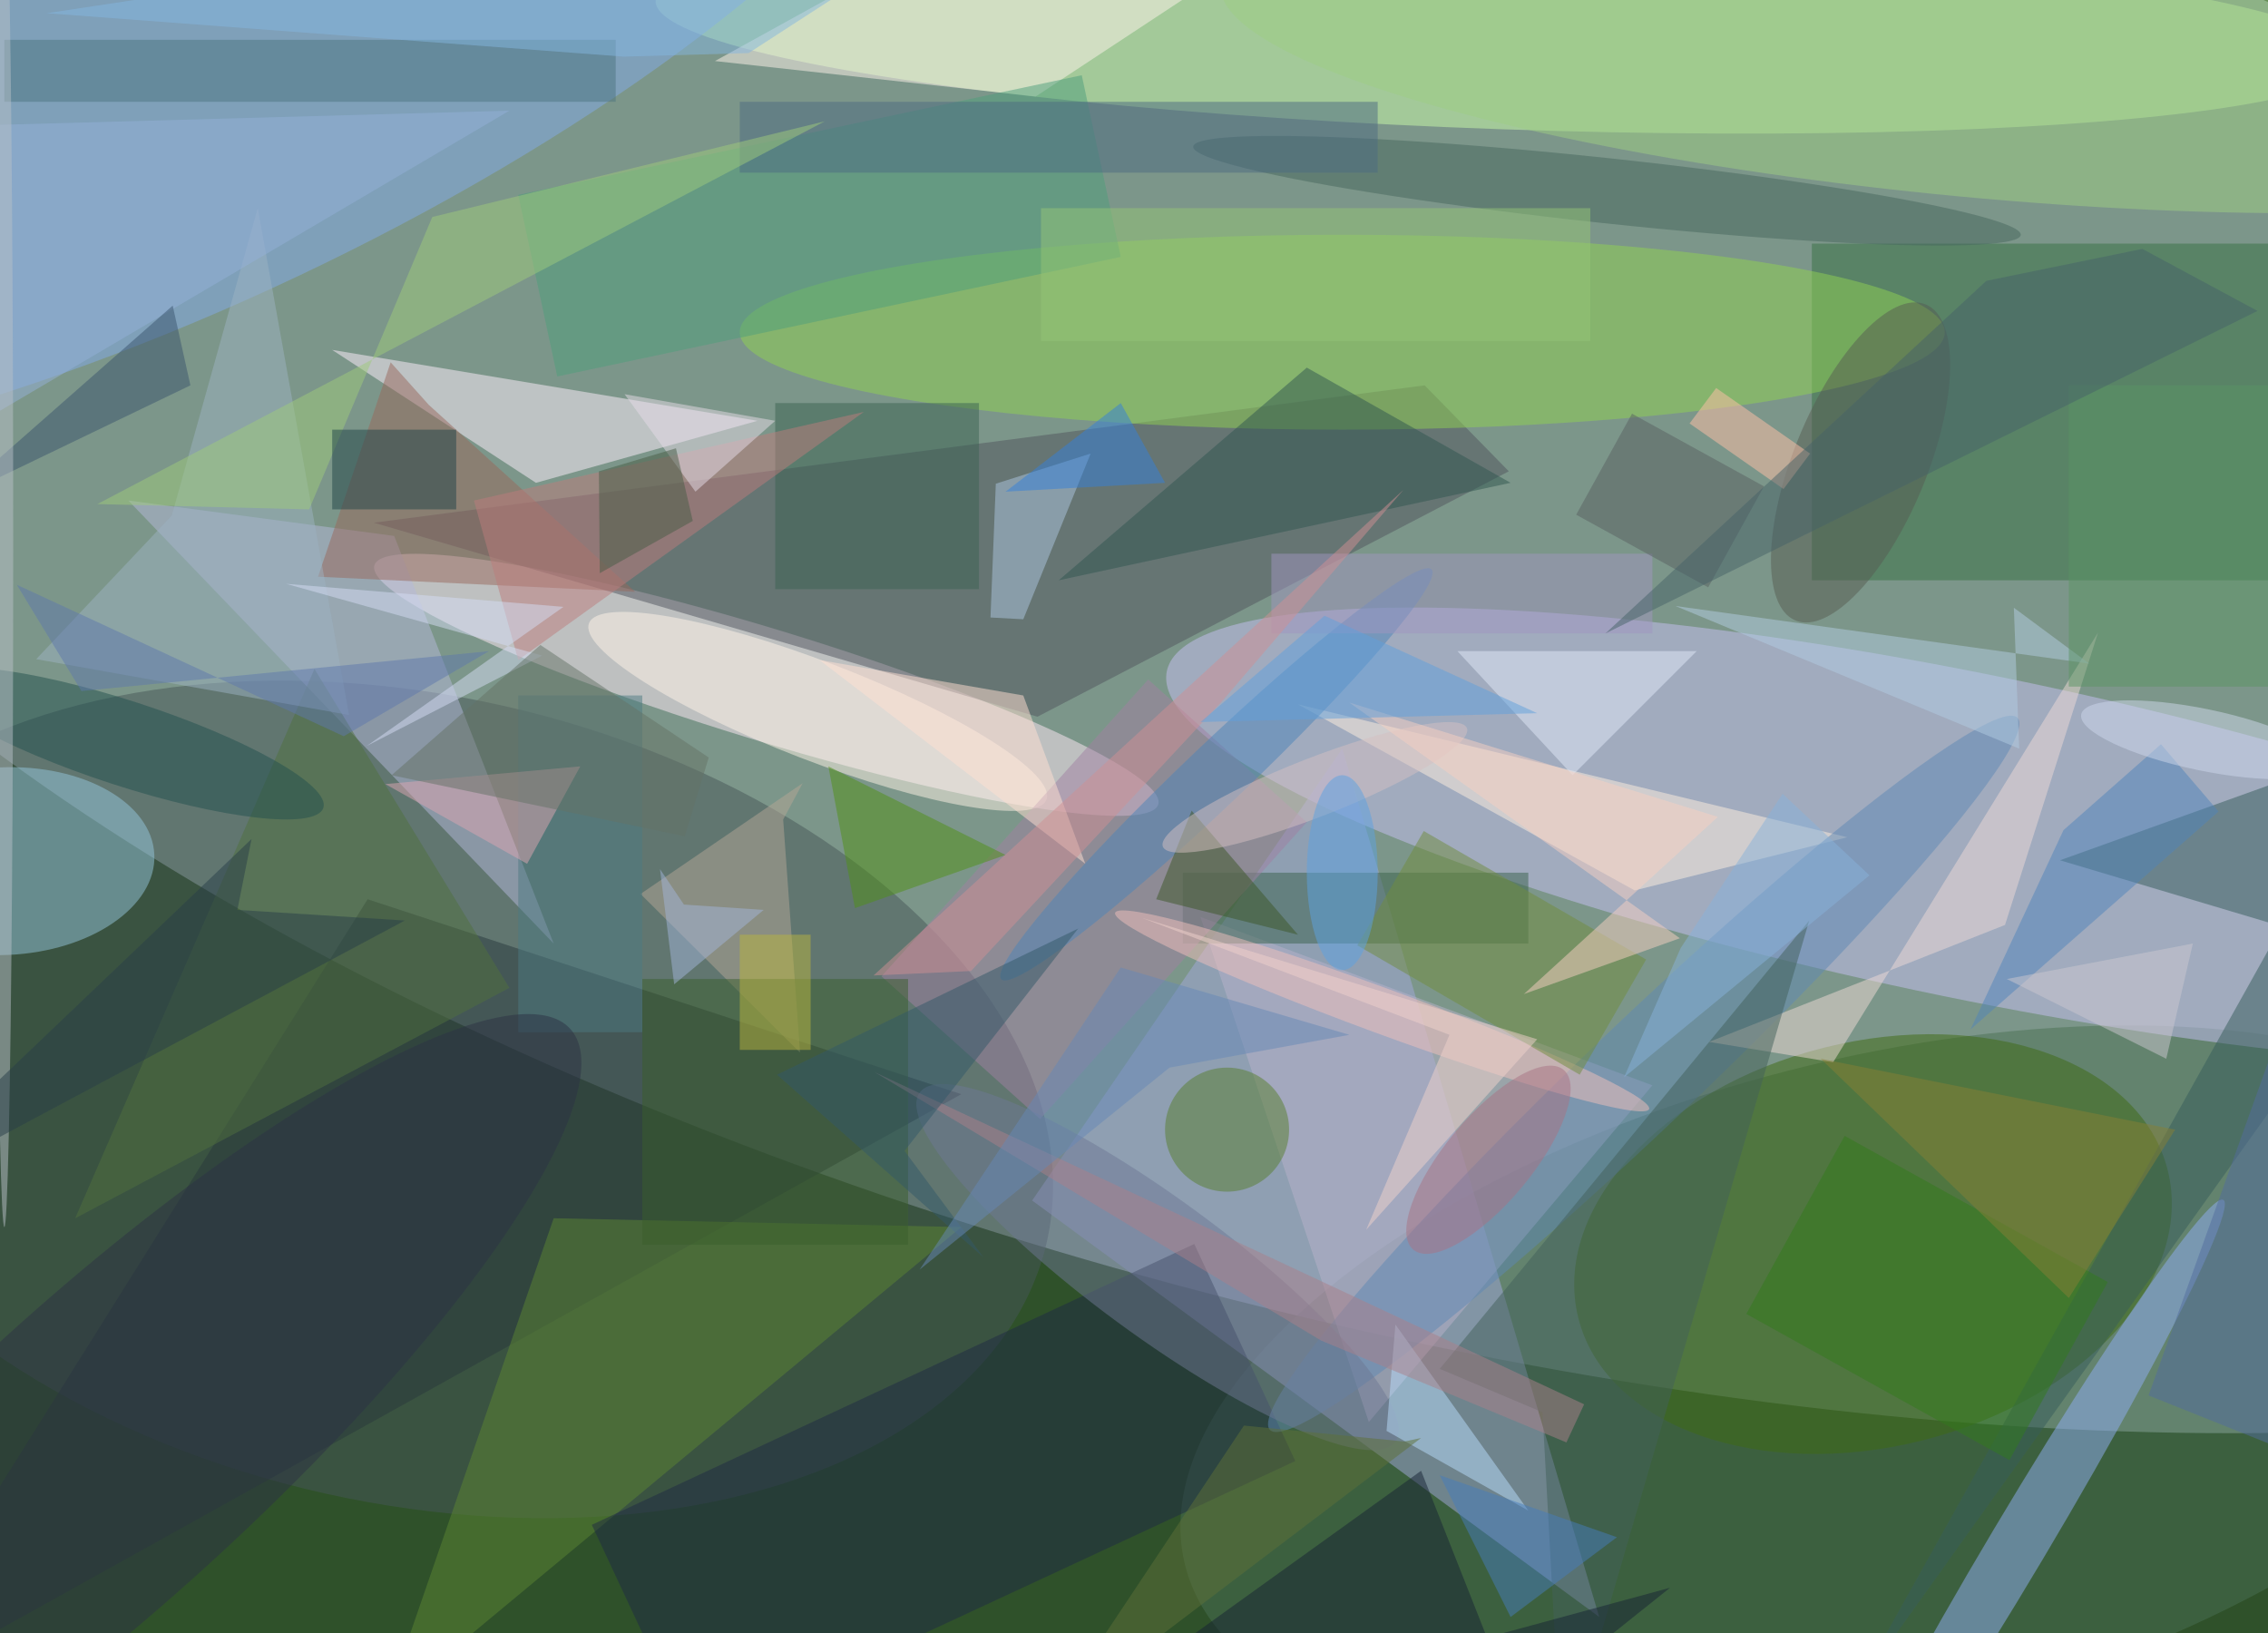 <svg xmlns="http://www.w3.org/2000/svg" viewBox="0 0 1200 864"><defs/><filter id="a"><feGaussianBlur stdDeviation="12"/></filter><rect width="100%" height="100%" fill="#2f512a"/><g filter="url(#a)"><g fill-opacity=".5" transform="translate(2.3 2.3) scale(4.688)"><circle r="1" fill="#cbddea" transform="rotate(14.3 -161.3 670) scale(214.406 88.338)"/><circle r="1" fill="#4b7055" transform="matrix(-77.313 19.851 -9.259 -36.06 210.6 156.4)"/><circle r="1" fill="#c7c1f5" transform="rotate(-168.4 116 35.7) scale(93.154 18.287)"/><circle r="1" fill="#465758" transform="rotate(-77.4 100.2 33) scale(45.574 73.304)"/><path fill="#a2a9dc" d="M180 182l-64-47 35-51z"/><circle r="1" fill="#ffebf8" transform="matrix(1.843 -6.037 44.233 13.501 86 76.8)"/><circle r="1" fill="#cafdaa" transform="rotate(-178 84.7 0) scale(95.898 11.147)"/><circle r="1" fill="#3f6b12" transform="rotate(165.9 96.8 83) scale(34.291 22.849)"/><path fill="#377045" d="M204 27h52v38h-52z"/><circle r="1" fill="#82abea" transform="matrix(-90.269 42.704 -14.499 -30.648 18.7 0)"/><path fill="#51555f" d="M116.6 80.4L41.7 58.5 160.3 43l9.5 9.7z"/><ellipse cx="151" cy="37" fill="#90d252" rx="68" ry="11"/><path fill="#fff1ff" d="M60 54L37 39l48 8z"/><circle r="1" fill="#95c6dc" transform="matrix(16.927 -.739 .462 10.58 0 96.7)"/><path fill="#b5b8db" d="M44 60l18 46-48-50z"/><path fill="#28393d" d="M41 101l-57 91 124-69z"/><circle r="1" fill="#90aef4" transform="matrix(-23.147 38.872 -2.782 -1.657 227.3 173.8)"/><path fill="#fff1de" d="M184 100l-38-21 62 15z"/><path fill="#b8b2ca" d="M135 103l19 57 32-38z"/><path fill="#375c5a" d="M208.3 191.2l60.2-107.7L232 96.6l36.2 10.8z"/><path fill="#fff5ed" d="M116.4 10.4l-36.2-4 24.1-13.3 34.1 2.8z"/><path fill="#5d8733" d="M43 192l65-54-46-1z"/><circle r="1" fill="#9fce85" transform="matrix(84.718 8.008 -1.5 15.865 222 5.8)"/><path fill="#3a624d" d="M133 98h39v8h-39z"/><circle r="1" fill="#fff4e8" transform="matrix(-25.813 -9.955 2.005 -5.198 91.8 79.8)"/><path fill="#1e2b44" d="M77.7 196l-11.4-24.4 68-31.7 11.4 24.5z"/><circle r="1" fill="#5e88b5" transform="rotate(46.4 -48.3 276.2) scale(6.119 58.262)"/><path fill="#98695c" d="M43.6 40.4l-8.2 24.2 35.8 1.7-23.3-21.1z"/><path fill="#a080a2" d="M99 109.7l30.1-33.5L147 92.3l-30.1 33.5z"/><circle r="1" fill="#46675e" transform="rotate(-173.9 91 5.7) scale(46.97 3.677)"/><path fill="#4f9e7c" d="M121.6 8l4.4 20.5L62.4 42 58 21.5z"/><path fill="#adc7e1" d="M115 69.4l-3.7-.2.6-15.1 10.7-3.4z"/><path fill="#4c7581" d="M0 4h69v7H0z"/><path fill="#efdbd7" d="M236.3 70.9l-29.9 48.5-14-2.3 33.4-13.2z"/><path fill="#b4a696" d="M71.8 100.4l18.3-12.5-2.2 4.1 1.9 26.3z"/><circle cx="138" cy="127" r="7" fill="#597f2f"/><path fill="#519017" d="M93 86l20 10-17 6z"/><path fill="#43605b" d="M173.6 158.9l2.2 40.1 27.9-95.6L162 154z"/><path fill="#305651" d="M147 41l-28 24 51-11z"/><path fill="#51713f" d="M57 111L35 75 8 137z"/><path fill="#162335" d="M159.9 165.5l10.7 27.1 17.4-13.9-74.7 20.3z"/><circle r="1" fill="#4c85b8" transform="matrix(-24.283 23.124 -2.39 -2.51 136.8 86.9)"/><path fill="#9db2c2" d="M28.6 23l10.3 57.2-35.3-6.3 15.3-16.2z"/><circle r="1" fill="#f1c0bd" transform="matrix(.884 -2.404 30.133 11.08 155.5 113.6)"/><path fill="#708c3f" d="M160.2 93.3l25.1 14.5-7.5 13-25.1-14.6z"/><path fill="#3a5f2c" d="M72 110h30v30H72z"/><circle r="1" fill="#6f7895" transform="rotate(126.3 29 104.2) scale(7.675 33.287)"/><circle r="1" fill="#565d52" transform="matrix(-6.952 -2.864 7.348 -17.835 209.5 51.7)"/><path fill="#e2eaf8" d="M191 73h-27l13 14z"/><path fill="#3b6252" d="M87 45h23v21H87z"/><circle r="1" fill="#22514e" transform="matrix(22.403 7.283 -1.482 4.558 13.6 83.4)"/><path fill="#b3cde3" d="M226.8 68.1l8.5 6.3-46.7-6.5L227.4 84z"/><path fill="#b8ddfc" d="M157 149l-1 12 16 9z"/><path fill="#5184bb" d="M249.9 91.1l-28 24.6 10.5-22.5 11-9.7z"/><path fill="#4c6b82" d="M83 11h72v8H83z"/><path fill="#9fcb7d" d="M34.4 57l13.9-33 44.3-10.8-82.1 43.2z"/><path fill="#bd7d7d" d="M97 46L58 74l-5-18z"/><path fill="#4c7a82" d="M58 78h14v38H58z"/><path fill="#337b1d" d="M196.6 147.8l11.1-20.1 29.7 16.5-11.1 20.1z"/><path fill="#5a9565" d="M233 43h23v34h-23z"/><path fill="#a097c0" d="M143 62h43v9h-43z"/><path fill="#ffc1a8" d="M203.8 50.7l-3 4-10.6-7.4 3-4z"/><path fill="#214448" d="M37 48h14v9H37z"/><path fill="#868136" d="M245 127l-12 19-28-27z"/><path fill="#dca7b3" d="M43 88l16 9 6-11z"/><path fill="#f0d3cc" d="M153.7 138.3l9.4-22-34.7-13.2 44.6 13.7z"/><path fill="#3c5729" d="M130 101l16 4-12-14z"/><path fill="#ab818b" d="M176.3 162.3l2-4.3-80.1-37.5 50.4 30.3z"/><path fill="#e7dde9" d="M70 44l17 3-9 8z"/><path fill="#94b1d8" d="M-16 55l73-43-72 2z"/><circle r="1" fill="#2d3344" transform="matrix(11.588 12.724 -52.466 47.78 11.4 163.4)"/><path fill="#d5ddf4" d="M31.8 65.4l28.9 8.1-19.8 10.2L63.1 68z"/><path fill="#89b2db" d="M210.5 98.3l-9.8-9.2-11.5 17.4-6.4 14.6z"/><circle r="1" fill="#d5c1c2" transform="rotate(68.7 9.3 152.4) scale(3.317 18.416)"/><path fill="#ffe0d3" d="M122 97l-7-19-23-4z"/><circle r="1" fill="#cfd9ec" transform="matrix(-13.799 -2.87 .707 -3.4 248.2 83)"/><path fill="#586062" d="M192.3 65.8l-14.9-8.2 6.3-11.4 14.9 8.2z"/><path fill="#3b556f" d="M-6 56l25-22 2 9z"/><path fill="#485d47" d="M77.7 58.3l-10.5 5.9-.1-11.5 8.7-2.6z"/><path fill="#ce9195" d="M157.9 54.8l-59.8 54.8 11-.5 28.3-30.4z"/><path fill="#95c577" d="M117 23h62v15h-62z"/><path fill="#f7d0c2" d="M193.4 91.7l-21.9 20 17.6-6.3-37.3-26.6z"/><path fill="#3480db" d="M126 45l5 9-18 1z"/><path fill="#467dbd" d="M170 182l-8-16 20 7z"/><ellipse cy="61" fill="#b8c0c9" rx="1" ry="77"/><path fill="#5f7039" d="M139.9 160.4l18.1 1.8 1.9-.4-42.3 32.1z"/><path fill="#325869" d="M87.2 120.8l34-16.5-19.6 25.1 8.9 12z"/><path fill="#60a0dd" d="M135 81l38-1-24-11z"/><ellipse cx="151" cy="98" fill="#5da3e2" rx="4" ry="11"/><path fill="#476368" d="M223.7 31.2l-43 39.8 73.6-36.4-13-7z"/><path fill="#6689b6" d="M131.5 120l20.3-3.7-25.8-7.6-22.7 34.1z"/><circle r="1" fill="#a97385" transform="matrix(-3.747 -3.132 8.483 -10.147 167.5 130.4)"/><path fill="#526c9e" d="M242 157l20 8-6-47z"/><path fill="#283e49" d="M26.3 102.2l18.9 1.2-61.2 32.7 43.9-41.9z"/><path fill="#b9b43f" d="M83 105h8v13h-8z"/><path fill="#5f79ac" d="M38.3 82.6L1.4 65.5l7.3 12 46-4.5z"/><path fill="#a3b4d8" d="M74 97.6l1.6 13 10.1-8.4-9-.6z"/><path fill="#cdc9d1" d="M226 110l21-4-3 13z"/><path fill="#85b6e1" d="M117.2-16L84 5.5l-14.1.4L4.8 1z"/><path fill="#657366" d="M60.5 72.3L43.7 87l33.1 6.9 2.7-8.9z"/></g></g></svg>